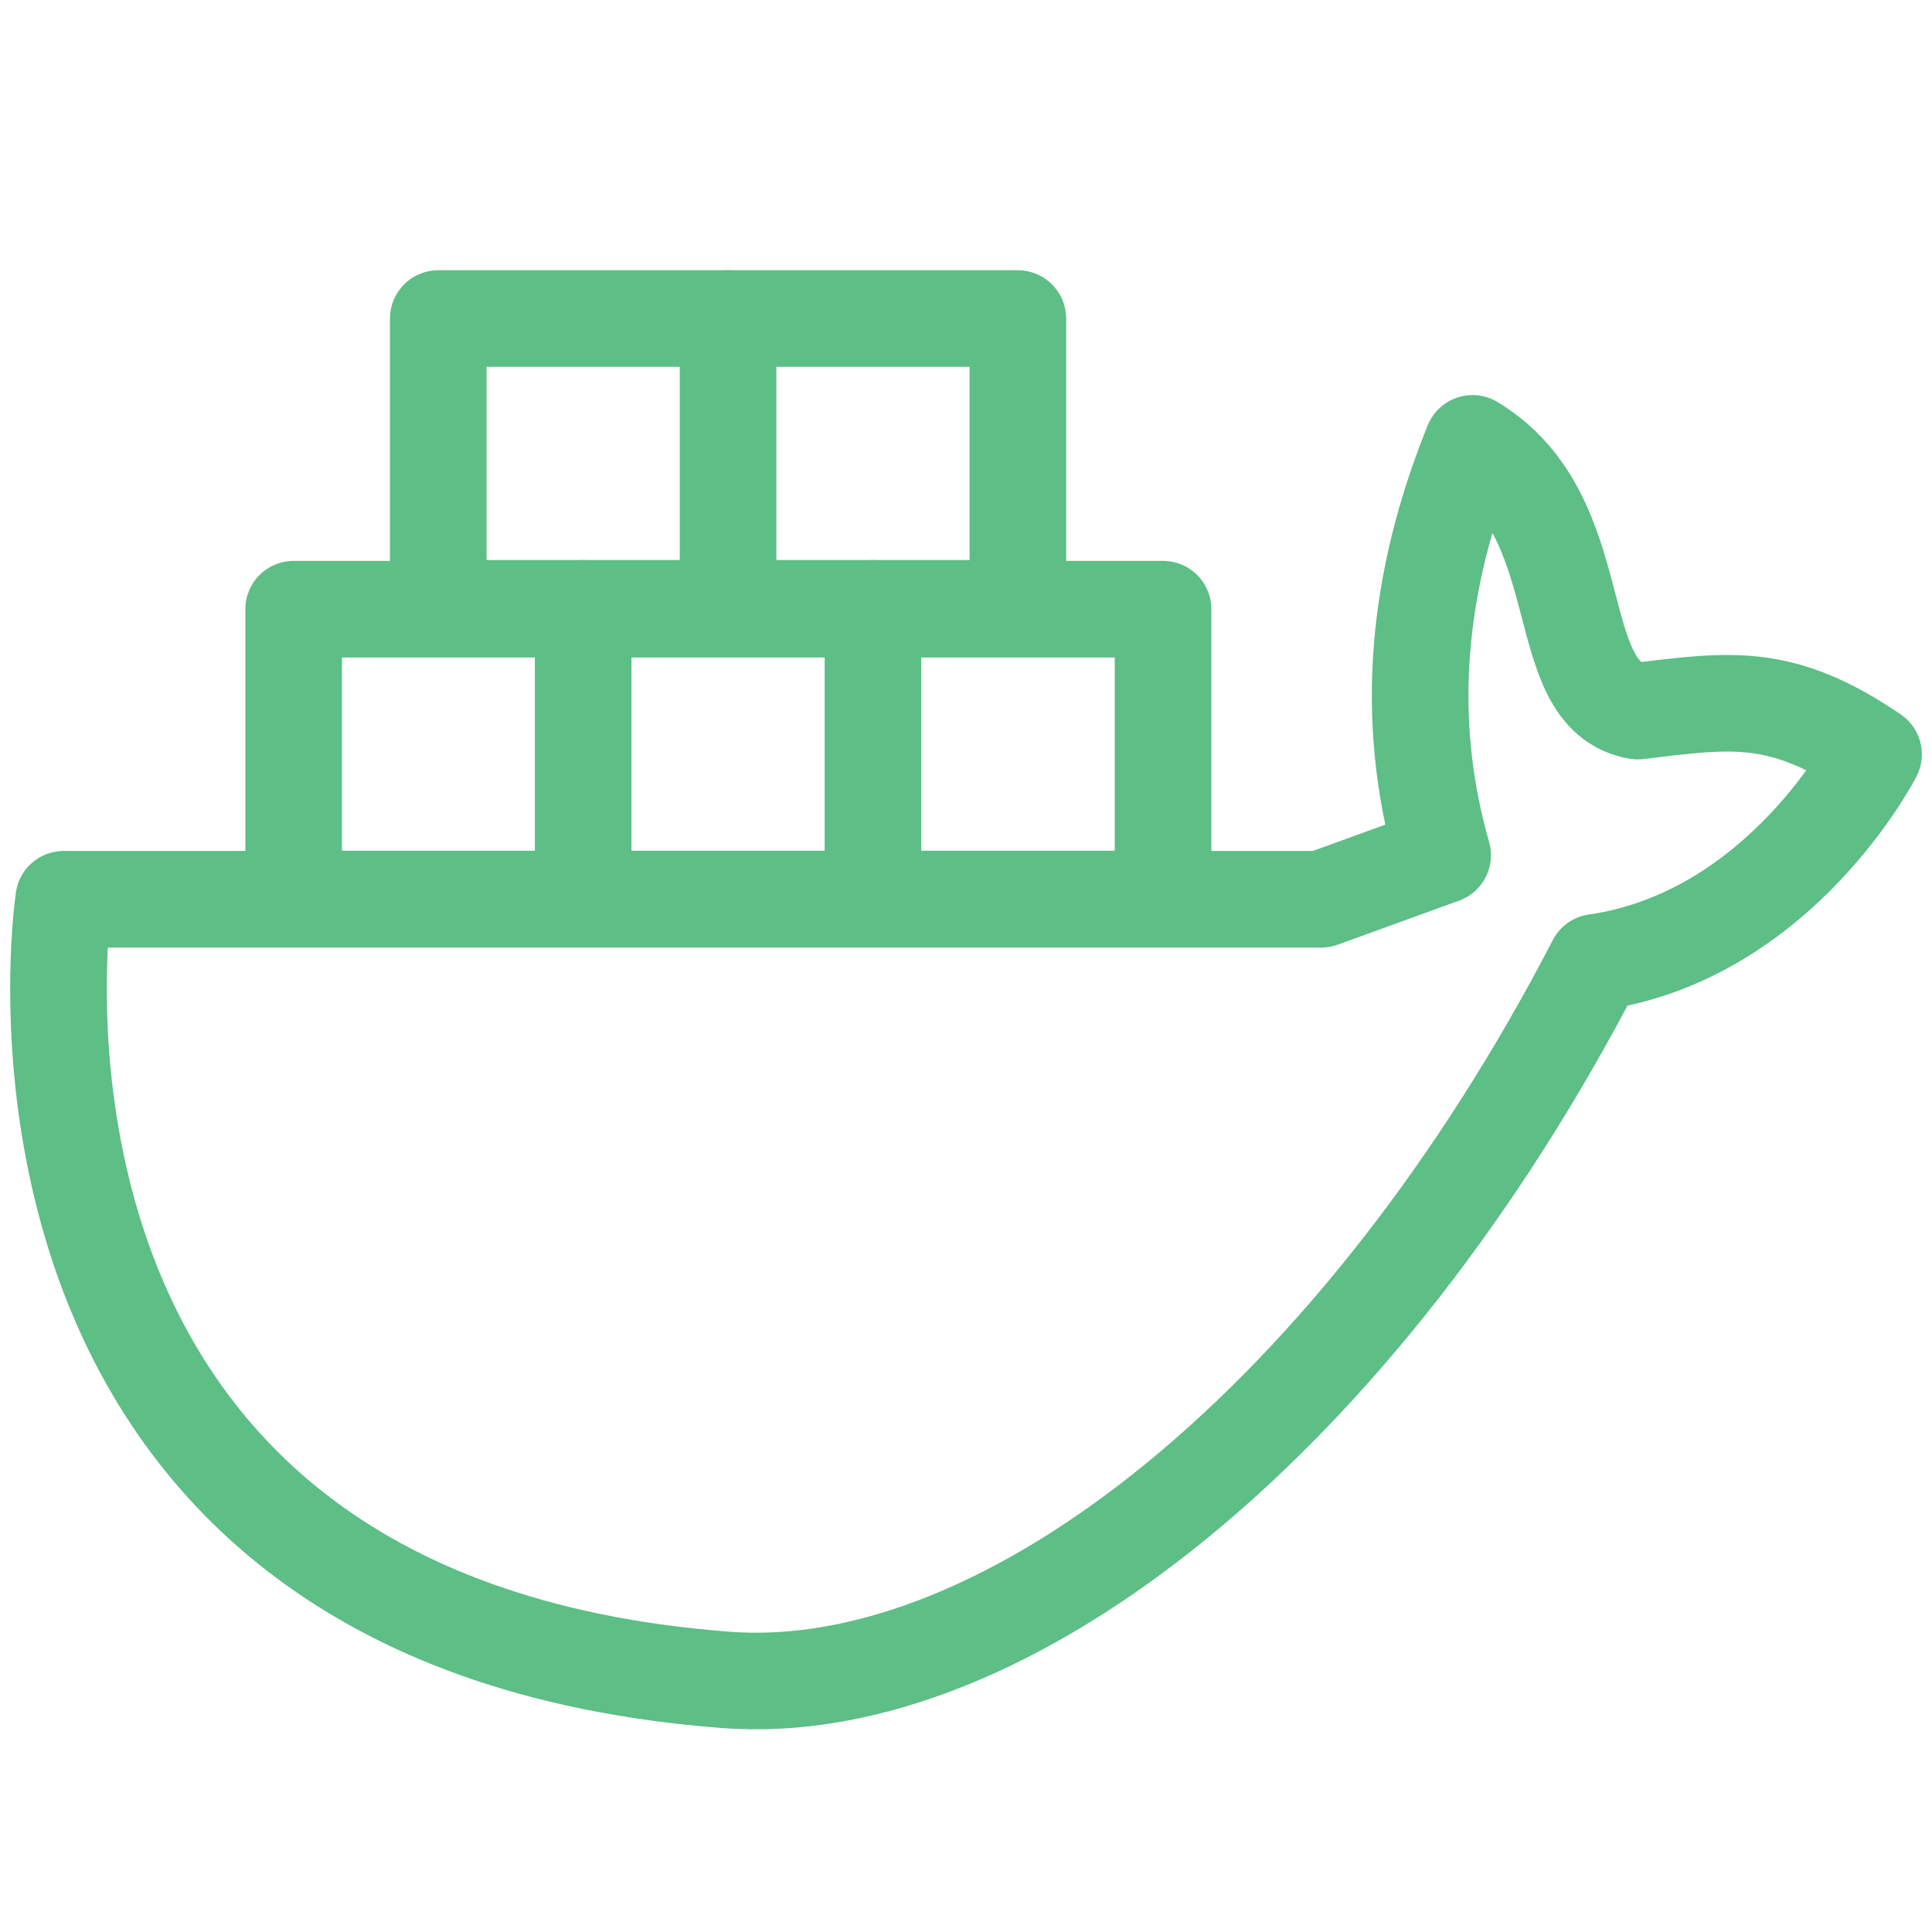 <?xml version="1.0" encoding="UTF-8" standalone="no"?>
<!-- Created with Inkscape (http://www.inkscape.org/) -->

<svg
   width="100.0px"
   height="100.0px"
   viewBox="0 0 100.0 100.0"
   version="1.1"
   id="SVGRoot"
   sodipodi:docname="docker_compose.svg"
   inkscape:version="1.2.1 (9c6d41e410, 2022-07-14)"
   xmlns:inkscape="http://www.inkscape.org/namespaces/inkscape"
   xmlns:sodipodi="http://sodipodi.sourceforge.net/DTD/sodipodi-0.dtd"
   xmlns="http://www.w3.org/2000/svg"
   xmlns:svg="http://www.w3.org/2000/svg">
  <defs
     id="defs22695" />
  <sodipodi:namedview
     id="namedview32486"
     pagecolor="#181825"
     bordercolor="#000000"
     borderopacity="0.247"
     inkscape:showpageshadow="2"
     inkscape:pageopacity="0"
     inkscape:pagecheckerboard="0"
     inkscape:deskcolor="#313244"
     inkscape:document-units="px"
     showgrid="true"
     inkscape:zoom="2.8284271"
     inkscape:cx="42.072854"
     inkscape:cy="99.702056"
     inkscape:window-width="1920"
     inkscape:window-height="1017"
     inkscape:window-x="1912"
     inkscape:window-y="-8"
     inkscape:window-maximized="1"
     inkscape:current-layer="SVGRoot"
     showborder="false"
     showguides="false">
    <inkscape:grid
       type="xygrid"
       id="grid32609" />
  </sodipodi:namedview>
  <path
     stroke-width="6.048"
     d="M 3.298,46.546 H 68.389 l 6.282,-2.28 c -2.033,-7.105 -1.335,-14.211 1.547,-21.317 6.312,3.801 3.854,13.056 8.544,13.857 4.795,-0.569 7.418,-1.031 12.213,2.238 0,0 -4.793,9.377 -14.384,10.766 C 70.501,73.164 52.265,88.07 37.566,86.95 -2.313,83.916 3.298,46.546 3.298,46.546 Z"
     id="path35207"
     style="fill:none;fill-opacity:0;stroke:#5dbe86;stroke-width:5;stroke-linecap:round;stroke-linejoin:round;stroke-dasharray:none;stroke-opacity:1" />
  <rect
     style="fill:none;stroke:#5dbe86;stroke-width:5;stroke-linecap:round;stroke-linejoin:round;stroke-dasharray:none;stroke-opacity:1;paint-order:fill markers stroke"
     id="rect42083"
     width="30"
     height="15"
     x="22.684"
     y="16.488" />
  <path
     style="fill:none;stroke:#5dbe86;stroke-width:5;stroke-linecap:round;stroke-linejoin:round;stroke-dasharray:none;stroke-opacity:1;paint-order:fill markers stroke"
     d="m 37.684,16.488 v 15"
     id="path42139"
     sodipodi:nodetypes="cc" />
  <rect
     style="fill:none;stroke:#5dbe86;stroke-width:5;stroke-linecap:round;stroke-linejoin:round;stroke-dasharray:none;stroke-opacity:1;paint-order:fill markers stroke"
     id="rect42141"
     width="45"
     height="15"
     x="15.199"
     y="31.532" />
  <path
     style="fill:none;stroke:#5dbe86;stroke-width:5;stroke-linecap:round;stroke-linejoin:round;stroke-dasharray:none;stroke-opacity:1;paint-order:fill markers stroke"
     d="m 30.184,31.488 v 15"
     id="path42143"
     sodipodi:nodetypes="cc" />
  <path
     style="fill:none;stroke:#5dbe86;stroke-width:5;stroke-linecap:round;stroke-linejoin:round;stroke-dasharray:none;stroke-opacity:1;paint-order:fill markers stroke"
     d="m 45.184,31.488 v 15"
     id="path42145"
     sodipodi:nodetypes="cc" />
</svg>
